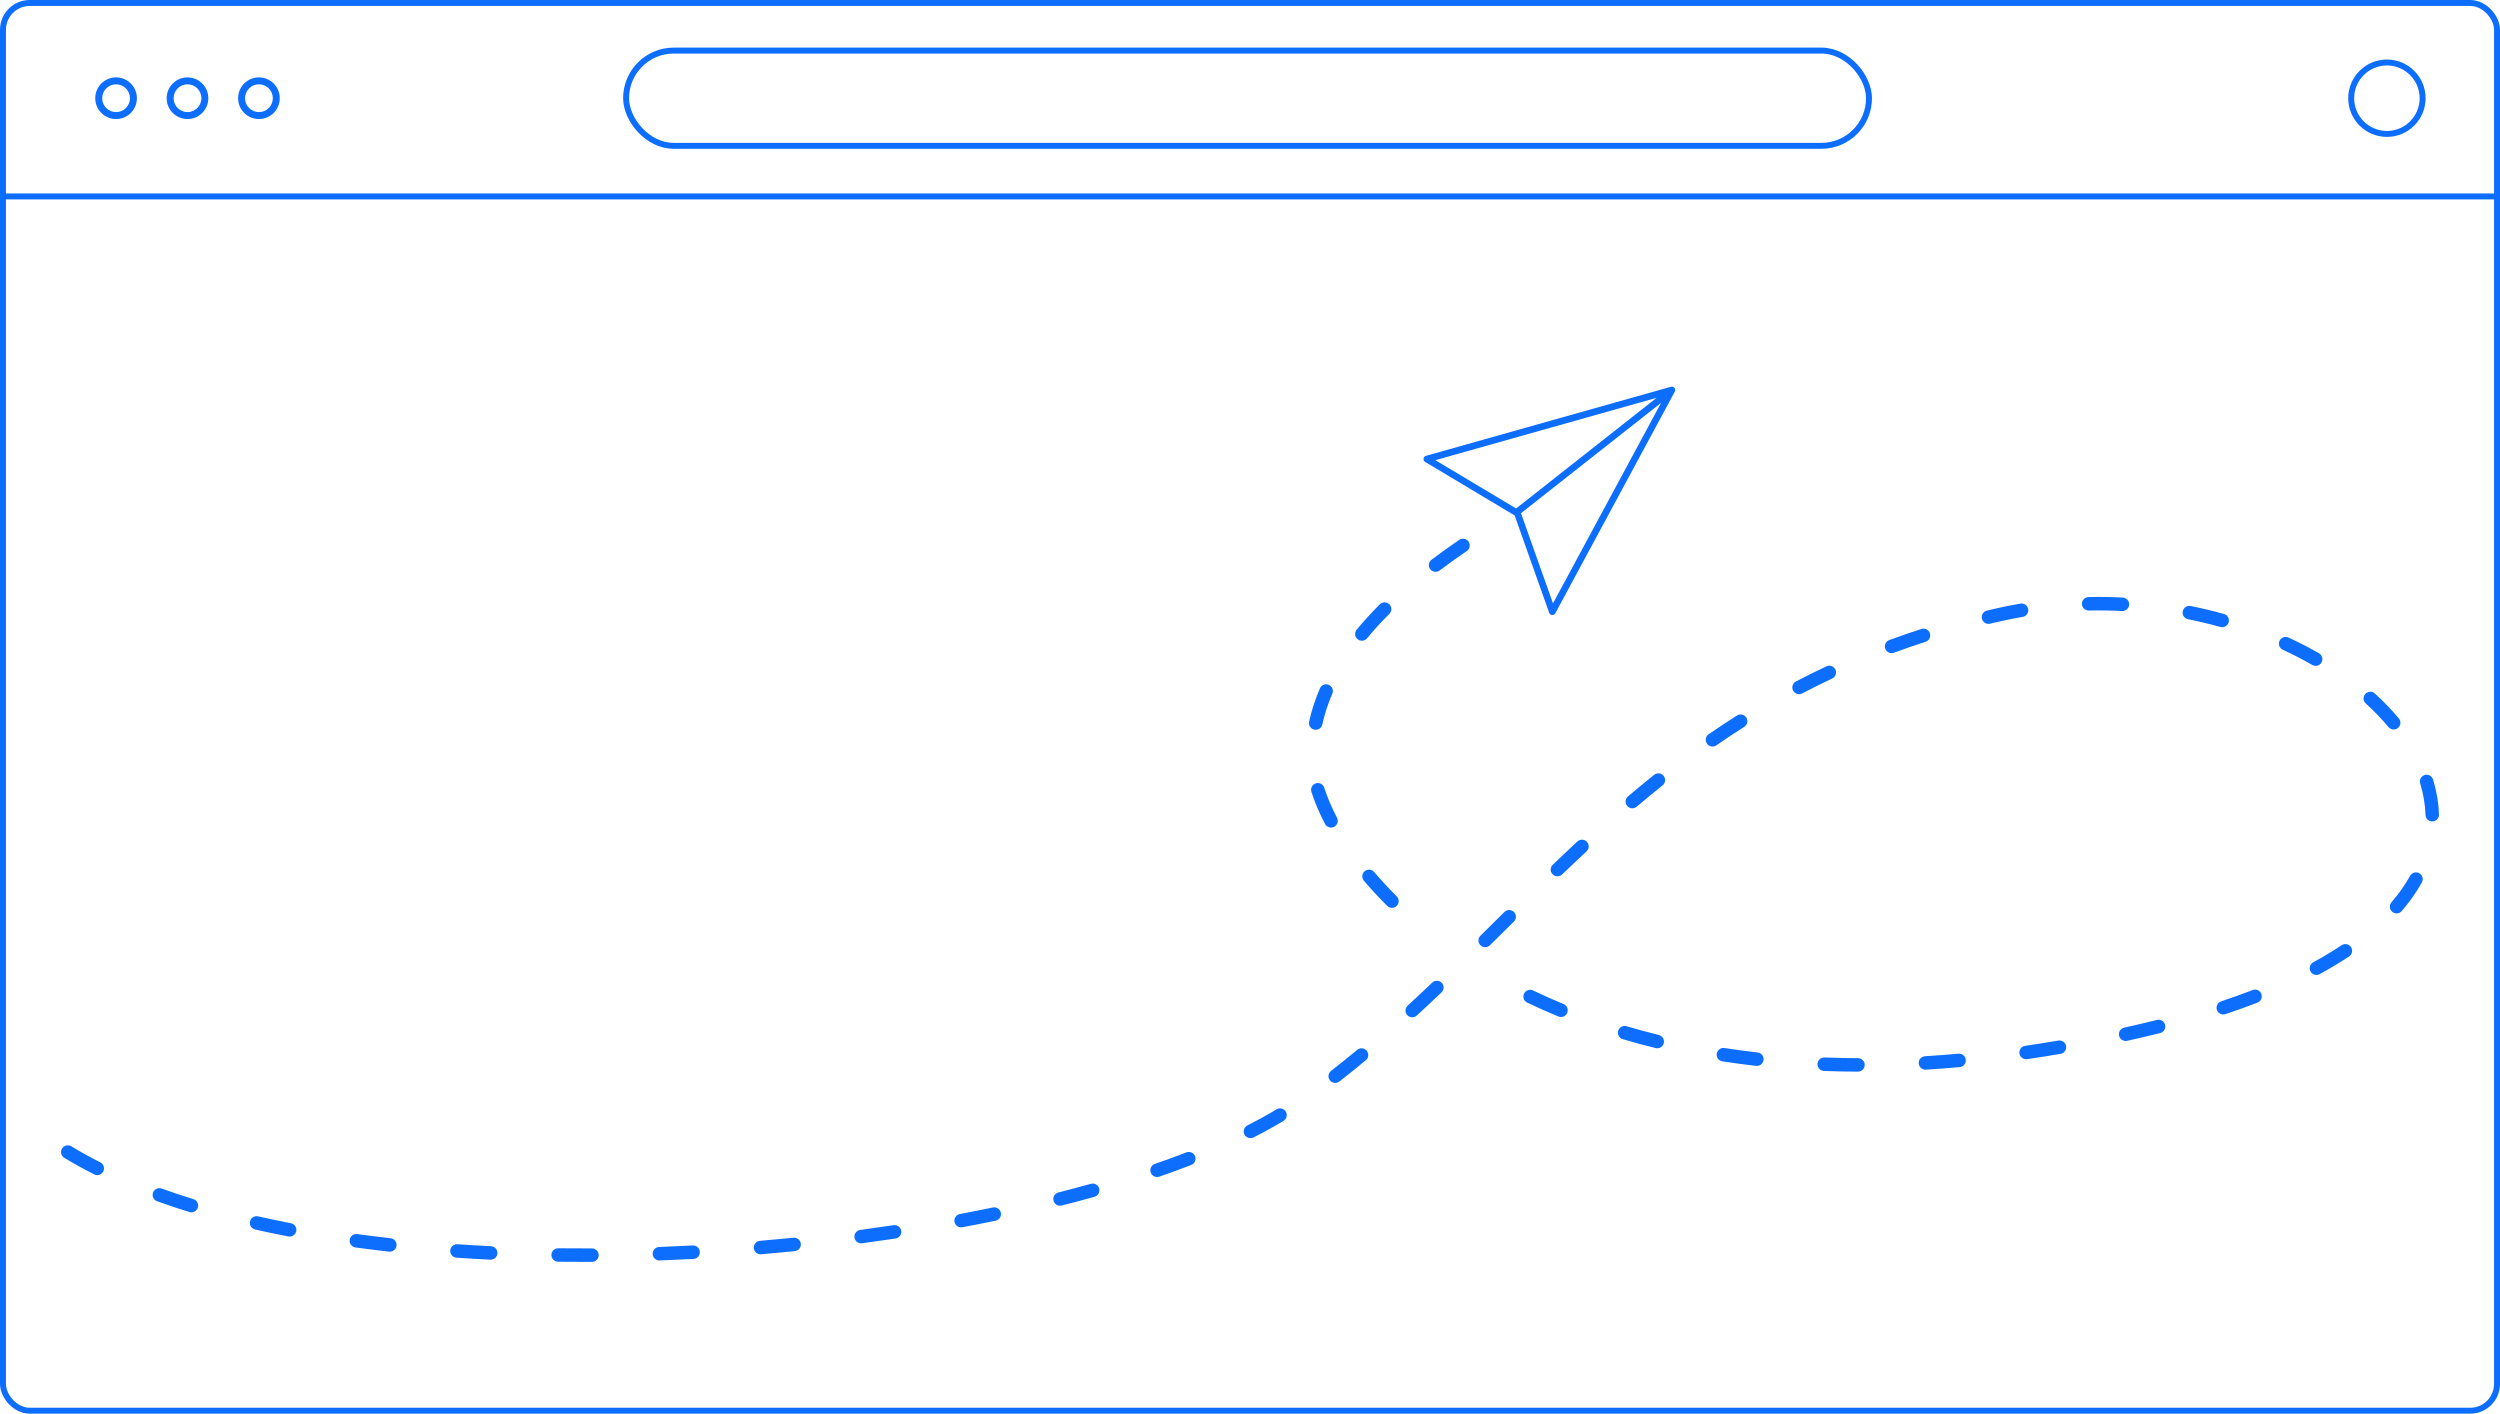 <svg width="840" height="475" viewBox="0 0 840 475" fill="none" xmlns="http://www.w3.org/2000/svg">
<g clip-path="url(#clip0_829_7764)">
<path fill-rule="evenodd" clip-rule="evenodd" d="M478.99 153.201L479.128 153.153L561.437 129.949C562.402 129.677 563.22 130.697 562.744 131.579L522.588 206.058C522.121 206.924 520.848 206.826 520.519 205.899L508.919 173.194L478.854 155.218C478.042 154.733 478.156 153.549 478.99 153.201ZM521.804 202.73L558.124 135.364L511.059 172.436L521.804 202.73ZM509.411 170.845L556.615 133.664L482.278 154.621L509.411 170.845ZM31.662 394.596C28.136 392.818 24.777 390.961 21.591 389.028C20.52 388.378 20.18 386.985 20.83 385.916C21.481 384.847 22.876 384.507 23.946 385.156C27.03 387.027 30.285 388.827 33.707 390.553C34.825 391.117 35.274 392.479 34.709 393.596C34.144 394.712 32.78 395.16 31.662 394.596ZM63.639 407.246C59.907 406.093 56.285 404.882 52.775 403.613C51.597 403.188 50.987 401.889 51.414 400.713C51.84 399.537 53.141 398.928 54.319 399.354C57.761 400.598 61.316 401.787 64.98 402.919C66.177 403.289 66.847 404.557 66.476 405.752C66.106 406.947 64.836 407.616 63.639 407.246ZM96.882 415.451C93.085 414.717 89.362 413.937 85.716 413.111C84.494 412.834 83.728 411.621 84.006 410.401C84.283 409.181 85.498 408.416 86.719 408.693C90.318 409.509 93.994 410.279 97.743 411.003C98.973 411.241 99.777 412.429 99.54 413.657C99.302 414.885 98.112 415.688 96.882 415.451ZM130.736 420.548C126.913 420.12 123.141 419.652 119.422 419.144C118.18 418.974 117.312 417.832 117.482 416.593C117.651 415.353 118.795 414.486 120.036 414.656C123.719 415.158 127.455 415.622 131.242 416.047C132.487 416.186 133.382 417.307 133.243 418.55C133.103 419.793 131.981 420.688 130.736 420.548ZM164.753 423.252C160.932 423.065 157.142 422.842 153.388 422.584C152.138 422.498 151.195 421.417 151.281 420.169C151.367 418.921 152.449 417.979 153.699 418.065C157.424 418.321 161.184 418.542 164.976 418.728C166.227 418.789 167.191 419.852 167.13 421.101C167.069 422.351 166.005 423.314 164.753 423.252ZM198.906 423.994C195.092 424.011 191.295 423.996 187.518 423.948C186.266 423.932 185.263 422.905 185.279 421.654C185.295 420.404 186.323 419.402 187.576 419.418C191.326 419.466 195.097 419.481 198.886 419.464C200.138 419.458 201.158 420.468 201.164 421.719C201.17 422.969 200.159 423.988 198.906 423.994ZM233.004 423.003C229.212 423.204 225.423 423.376 221.641 423.516C220.389 423.563 219.336 422.588 219.29 421.337C219.243 420.087 220.22 419.036 221.472 418.99C225.23 418.85 228.994 418.679 232.762 418.479C234.013 418.412 235.081 419.371 235.148 420.62C235.214 421.87 234.254 422.936 233.004 423.003ZM267.045 420.385C263.282 420.764 259.507 421.114 255.724 421.435C254.476 421.541 253.378 420.616 253.272 419.37C253.166 418.123 254.092 417.027 255.34 416.921C259.099 416.602 262.85 416.254 266.59 415.878C267.836 415.752 268.949 416.659 269.074 417.904C269.2 419.148 268.292 420.259 267.045 420.385ZM300.913 416.142C297.186 416.703 293.431 417.236 289.652 417.741C288.411 417.906 287.27 417.035 287.104 415.796C286.938 414.556 287.81 413.416 289.052 413.25C292.805 412.75 296.535 412.22 300.237 411.662C301.475 411.476 302.631 412.327 302.818 413.564C303.004 414.801 302.152 415.955 300.913 416.142ZM334.527 410.154C330.85 410.917 327.125 411.651 323.357 412.357C322.125 412.588 320.94 411.778 320.709 410.549C320.478 409.319 321.289 408.136 322.52 407.905C326.26 407.204 329.956 406.475 333.604 405.718C334.83 405.464 336.031 406.25 336.286 407.475C336.541 408.7 335.753 409.899 334.527 410.154ZM367.745 402.124C364.149 403.13 360.477 404.107 356.734 405.055C355.52 405.363 354.286 404.629 353.978 403.416C353.67 402.204 354.405 400.971 355.619 400.664C359.326 399.726 362.962 398.758 366.521 397.762C367.727 397.424 368.979 398.127 369.317 399.332C369.655 400.536 368.951 401.786 367.745 402.124ZM400.251 391.431C396.796 392.77 393.217 394.079 389.521 395.355C388.337 395.764 387.046 395.137 386.636 393.955C386.227 392.772 386.855 391.483 388.039 391.074C391.682 389.816 395.208 388.526 398.61 387.208C399.778 386.755 401.092 387.334 401.545 388.5C401.998 389.666 401.419 390.978 400.251 391.431ZM431.26 376.615C428.123 378.505 424.764 380.358 421.192 382.173C420.076 382.74 418.71 382.296 418.142 381.181C417.574 380.066 418.019 378.702 419.135 378.135C422.612 376.369 425.876 374.568 428.917 372.736C429.99 372.09 431.384 372.435 432.031 373.506C432.678 374.577 432.333 375.969 431.26 376.615ZM458.922 356.238C455.943 358.711 452.982 361.091 450.023 363.388C449.035 364.155 447.61 363.977 446.841 362.989C446.072 362.002 446.25 360.579 447.239 359.811C450.158 357.545 453.08 355.196 456.022 352.754C456.985 351.955 458.415 352.086 459.216 353.048C460.016 354.01 459.885 355.438 458.922 356.238ZM484.352 333.44C481.488 336.167 478.739 338.743 476.048 341.217C475.127 342.065 473.692 342.006 472.843 341.086C471.995 340.166 472.054 338.733 472.975 337.885C475.646 335.429 478.376 332.871 481.221 330.161C482.128 329.298 483.564 329.332 484.428 330.237C485.292 331.143 485.258 332.576 484.352 333.44ZM508.682 309.636L500.619 317.609C499.728 318.488 498.292 318.48 497.412 317.59C496.531 316.701 496.539 315.266 497.43 314.387L505.491 306.417C506.382 305.537 507.818 305.544 508.699 306.433C509.58 307.322 509.573 308.756 508.682 309.636ZM526.983 291.8L524.874 293.815C523.971 294.681 522.535 294.652 521.667 293.75C520.8 292.848 520.829 291.414 521.732 290.547C523.875 288.492 525.949 286.525 527.979 284.621L529.996 282.737C530.913 281.885 532.348 281.936 533.202 282.852C534.055 283.767 534.004 285.2 533.087 286.053C531.096 287.904 529.07 289.812 526.983 291.8ZM558.629 263.882C555.738 266.191 552.844 268.576 549.929 271.048C548.975 271.858 547.543 271.741 546.732 270.788C545.922 269.834 546.038 268.405 546.993 267.595C549.941 265.095 552.87 262.682 555.795 260.345C556.774 259.563 558.201 259.722 558.983 260.699C559.766 261.676 559.607 263.101 558.629 263.882ZM586.064 244.226C582.912 246.224 579.788 248.293 576.684 250.436C575.653 251.147 574.241 250.889 573.528 249.86C572.816 248.831 573.074 247.42 574.104 246.709C577.257 244.533 580.43 242.432 583.633 240.402C584.69 239.731 586.092 240.044 586.763 241.1C587.434 242.156 587.121 243.556 586.064 244.226ZM615.61 227.991C612.208 229.587 608.852 231.25 605.538 232.982C604.428 233.562 603.057 233.133 602.476 232.025C601.896 230.917 602.325 229.548 603.435 228.968C606.806 227.206 610.22 225.514 613.681 223.891C614.815 223.359 616.166 223.845 616.698 224.978C617.231 226.11 616.744 227.459 615.61 227.991ZM646.99 215.64C643.394 216.803 639.853 218.028 636.363 219.316C635.188 219.75 633.884 219.151 633.449 217.977C633.015 216.804 633.615 215.501 634.79 215.067C638.338 213.758 641.938 212.512 645.593 211.33C646.785 210.945 648.064 211.598 648.45 212.788C648.836 213.978 648.182 215.255 646.99 215.64ZM671.367 208.927C670.463 209.136 669.562 209.347 668.665 209.562C667.447 209.854 666.222 209.105 665.93 207.889C665.638 206.672 666.388 205.45 667.606 205.158C668.517 204.939 669.431 204.724 670.348 204.513C673.168 203.864 676.004 203.295 678.851 202.807C680.086 202.596 681.259 203.423 681.471 204.656C681.682 205.889 680.854 207.06 679.619 207.272C676.855 207.746 674.104 208.297 671.367 208.927ZM713.018 205.302C709.303 205.112 705.575 205.058 701.844 205.14C700.592 205.167 699.554 204.176 699.526 202.925C699.499 201.675 700.492 200.638 701.744 200.611C705.586 200.526 709.424 200.583 713.249 200.778C714.5 200.842 715.463 201.906 715.399 203.156C715.335 204.405 714.269 205.366 713.018 205.302ZM746.041 210.656C742.48 209.662 738.856 208.796 735.183 208.063C733.954 207.817 733.158 206.624 733.404 205.397C733.649 204.171 734.844 203.375 736.073 203.621C739.857 204.377 743.591 205.269 747.261 206.292C748.467 206.629 749.172 207.878 748.835 209.083C748.498 210.288 747.247 210.992 746.041 210.656ZM776.931 223.433C773.768 221.616 770.462 219.911 767.031 218.329C765.894 217.805 765.398 216.459 765.923 215.323C766.448 214.188 767.796 213.692 768.933 214.217C772.485 215.855 775.912 217.622 779.193 219.507C780.279 220.13 780.653 221.515 780.028 222.599C779.404 223.684 778.017 224.057 776.931 223.433ZM802.529 244.294C800.26 241.567 797.707 238.915 794.892 236.359C793.965 235.518 793.897 234.085 794.74 233.159C795.582 232.234 797.017 232.166 797.944 233.007C800.913 235.702 803.612 238.507 806.018 241.399C806.819 242.361 806.687 243.79 805.723 244.589C804.76 245.388 803.33 245.256 802.529 244.294ZM814.965 273.812C814.855 270.294 814.254 266.761 813.173 263.241C812.806 262.045 813.479 260.778 814.677 260.412C815.875 260.045 817.143 260.717 817.51 261.913C818.707 265.812 819.376 269.744 819.499 273.671C819.538 274.921 818.555 275.966 817.303 276.005C816.051 276.044 815.004 275.062 814.965 273.812ZM803.53 303.168C806.027 300.27 808.112 297.304 809.79 294.285C810.398 293.191 811.779 292.796 812.874 293.403C813.969 294.01 814.365 295.389 813.757 296.483C811.926 299.777 809.663 302.995 806.969 306.122C806.152 307.07 804.719 307.178 803.77 306.362C802.82 305.546 802.713 304.116 803.53 303.168ZM777.244 323.326C780.652 321.471 783.833 319.557 786.785 317.587C787.827 316.893 789.235 317.173 789.931 318.213C790.627 319.253 790.346 320.66 789.305 321.354C786.237 323.4 782.94 325.385 779.415 327.304C778.315 327.903 776.937 327.498 776.338 326.399C775.738 325.301 776.144 323.925 777.244 323.326ZM746.309 336.451C749.974 335.229 753.497 333.964 756.878 332.654C758.046 332.202 759.36 332.781 759.813 333.947C760.266 335.113 759.686 336.425 758.518 336.878C755.069 338.214 751.478 339.504 747.744 340.748C746.556 341.144 745.272 340.503 744.875 339.316C744.479 338.13 745.121 336.847 746.309 336.451ZM716.667 344.634C719.409 344.01 722.096 343.367 724.728 342.705C725.943 342.4 727.176 343.135 727.481 344.348C727.787 345.561 727.051 346.792 725.836 347.098C722.504 347.936 719.087 348.744 715.583 349.521L714.709 349.714C713.486 349.983 712.276 349.211 712.006 347.989C711.737 346.767 712.51 345.559 713.734 345.29L716.667 344.634ZM680.446 351.394C684.131 350.858 687.846 350.27 691.59 349.628C692.825 349.417 693.997 350.245 694.209 351.478C694.421 352.711 693.592 353.882 692.357 354.093C688.575 354.741 684.822 355.336 681.099 355.877C679.86 356.057 678.709 355.2 678.528 353.962C678.348 352.724 679.206 351.575 680.446 351.394ZM646.815 354.888C650.523 354.664 654.266 354.382 658.044 354.041C659.292 353.929 660.394 354.848 660.507 356.094C660.62 357.339 659.7 358.441 658.452 358.553C654.629 358.898 650.842 359.183 647.09 359.41C645.839 359.486 644.764 358.535 644.688 357.286C644.613 356.038 645.565 354.964 646.815 354.888ZM613.02 355.313C616.731 355.454 620.484 355.531 624.28 355.544C625.532 355.548 626.544 356.566 626.54 357.817C626.536 359.068 625.517 360.078 624.264 360.074C620.417 360.061 616.611 359.983 612.848 359.84C611.596 359.793 610.62 358.741 610.668 357.491C610.715 356.241 611.769 355.266 613.02 355.313ZM579.416 352.143C583.078 352.709 586.794 353.206 590.561 353.632C591.805 353.773 592.7 354.895 592.559 356.138C592.417 357.381 591.294 358.275 590.049 358.134C586.221 357.7 582.446 357.195 578.722 356.62C577.484 356.428 576.636 355.271 576.827 354.035C577.019 352.799 578.178 351.951 579.416 352.143ZM546.536 344.822C550.082 345.874 553.695 346.853 557.372 347.757C558.588 348.056 559.332 349.283 559.032 350.498C558.733 351.712 557.504 352.455 556.288 352.156C552.541 351.235 548.859 350.237 545.244 349.164C544.043 348.808 543.359 347.547 543.715 346.348C544.072 345.149 545.335 344.465 546.536 344.822ZM515.109 332.796C518.439 334.391 521.856 335.912 525.356 337.356C526.514 337.833 527.065 339.158 526.587 340.314C526.109 341.47 524.783 342.02 523.625 341.543C520.047 340.067 516.554 338.512 513.147 336.88C512.018 336.339 511.541 334.986 512.083 333.859C512.625 332.731 513.979 332.255 515.109 332.796ZM461.723 292.993C464.063 295.75 466.59 298.479 469.295 301.163C470.184 302.044 470.188 303.478 469.306 304.366C468.423 305.253 466.987 305.258 466.098 304.377C463.301 301.602 460.686 298.778 458.262 295.921C457.453 294.967 457.571 293.538 458.527 292.729C459.482 291.92 460.914 292.039 461.723 292.993ZM444.951 264.682C445.973 267.879 447.405 271.263 449.227 274.75C449.806 275.859 449.375 277.227 448.265 277.806C447.154 278.384 445.784 277.954 445.205 276.845C443.266 273.134 441.733 269.511 440.63 266.058C440.249 264.866 440.908 263.592 442.101 263.212C443.295 262.832 444.571 263.49 444.951 264.682ZM447.666 233.077C446.177 236.521 445.055 239.973 444.297 243.433C444.029 244.655 442.82 245.429 441.596 245.162C440.372 244.894 439.597 243.687 439.865 242.465C440.687 238.717 441.899 234.989 443.501 231.282C443.997 230.133 445.332 229.604 446.482 230.1C447.632 230.595 448.162 231.928 447.666 233.077ZM466.825 206.253C464.092 208.984 461.596 211.722 459.336 214.464C458.54 215.43 457.111 215.569 456.144 214.774C455.176 213.98 455.037 212.552 455.833 211.586C458.187 208.729 460.782 205.884 463.616 203.051C464.501 202.166 465.937 202.165 466.823 203.049C467.709 203.933 467.71 205.368 466.825 206.253ZM492.849 185.137C489.656 187.312 486.616 189.493 483.73 191.678C482.732 192.433 481.309 192.238 480.552 191.241C479.796 190.244 479.991 188.824 480.99 188.068C483.937 185.837 487.038 183.612 490.292 181.395C491.327 180.69 492.738 180.956 493.444 181.989C494.15 183.022 493.884 184.432 492.849 185.137Z" fill="#0D6EFD"/>
<rect x="1" y="1" width="838" height="473" rx="9" stroke="#0D6EFD" stroke-width="2"/>
<mask id="mask0_829_7764" style="mask-type:luminance" maskUnits="userSpaceOnUse" x="0" y="0" width="840" height="475">
<rect x="1" y="1" width="838" height="473" rx="9" fill="white" stroke="white" stroke-width="2"/>
</mask>
<g mask="url(#mask0_829_7764)">
<rect y="65" width="840" height="2" fill="#0D6EFD"/>
</g>
<g clip-path="url(#clip1_829_7764)">
<path fill-rule="evenodd" clip-rule="evenodd" d="M802 20C809.18 20 815 25.82 815 33C815 40.18 809.18 46 802 46C794.82 46 789 40.18 789 33C789 25.82 794.82 20 802 20ZM802 22C795.925 22 791 26.925 791 33C791 39.075 795.925 44 802 44C808.075 44 813 39.075 813 33C813 26.925 808.075 22 802 22Z" fill="#0D6EFD"/>
<path fill-rule="evenodd" clip-rule="evenodd" d="M39 37.667C41.573 37.667 43.667 35.573 43.667 33C43.667 30.427 41.573 28.333 39 28.333C36.427 28.333 34.333 30.427 34.333 33C34.333 35.573 36.427 37.667 39 37.667ZM39 40C35.134 40 32 36.866 32 33C32 29.134 35.134 26 39 26C42.866 26 46 29.134 46 33C46 36.866 42.866 40 39 40ZM63 37.667C65.573 37.667 67.667 35.573 67.667 33C67.667 30.427 65.573 28.333 63 28.333C60.427 28.333 58.333 30.427 58.333 33C58.333 35.573 60.427 37.667 63 37.667ZM63 40C59.134 40 56 36.866 56 33C56 29.134 59.134 26 63 26C66.866 26 70 29.134 70 33C70 36.866 66.866 40 63 40ZM91.667 33C91.667 35.573 89.573 37.667 87 37.667C84.427 37.667 82.333 35.573 82.333 33C82.333 30.427 84.427 28.333 87 28.333C89.573 28.333 91.667 30.427 91.667 33ZM80 33C80 36.866 83.134 40 87 40C90.866 40 94 36.866 94 33C94 29.134 90.866 26 87 26C83.134 26 80 29.134 80 33Z" fill="#0D6EFD"/>
<rect x="210.365" y="17" width="417.619" height="32" rx="16" stroke="#0D6EFD" stroke-width="2"/>
</g>
</g>
<defs>
<clipPath id="clip0_829_7764">
<rect width="840" height="475" fill="white"/>
</clipPath>
<clipPath id="clip1_829_7764">
<rect width="783" height="34" fill="white" transform="translate(32 16)"/>
</clipPath>
</defs>
</svg>
